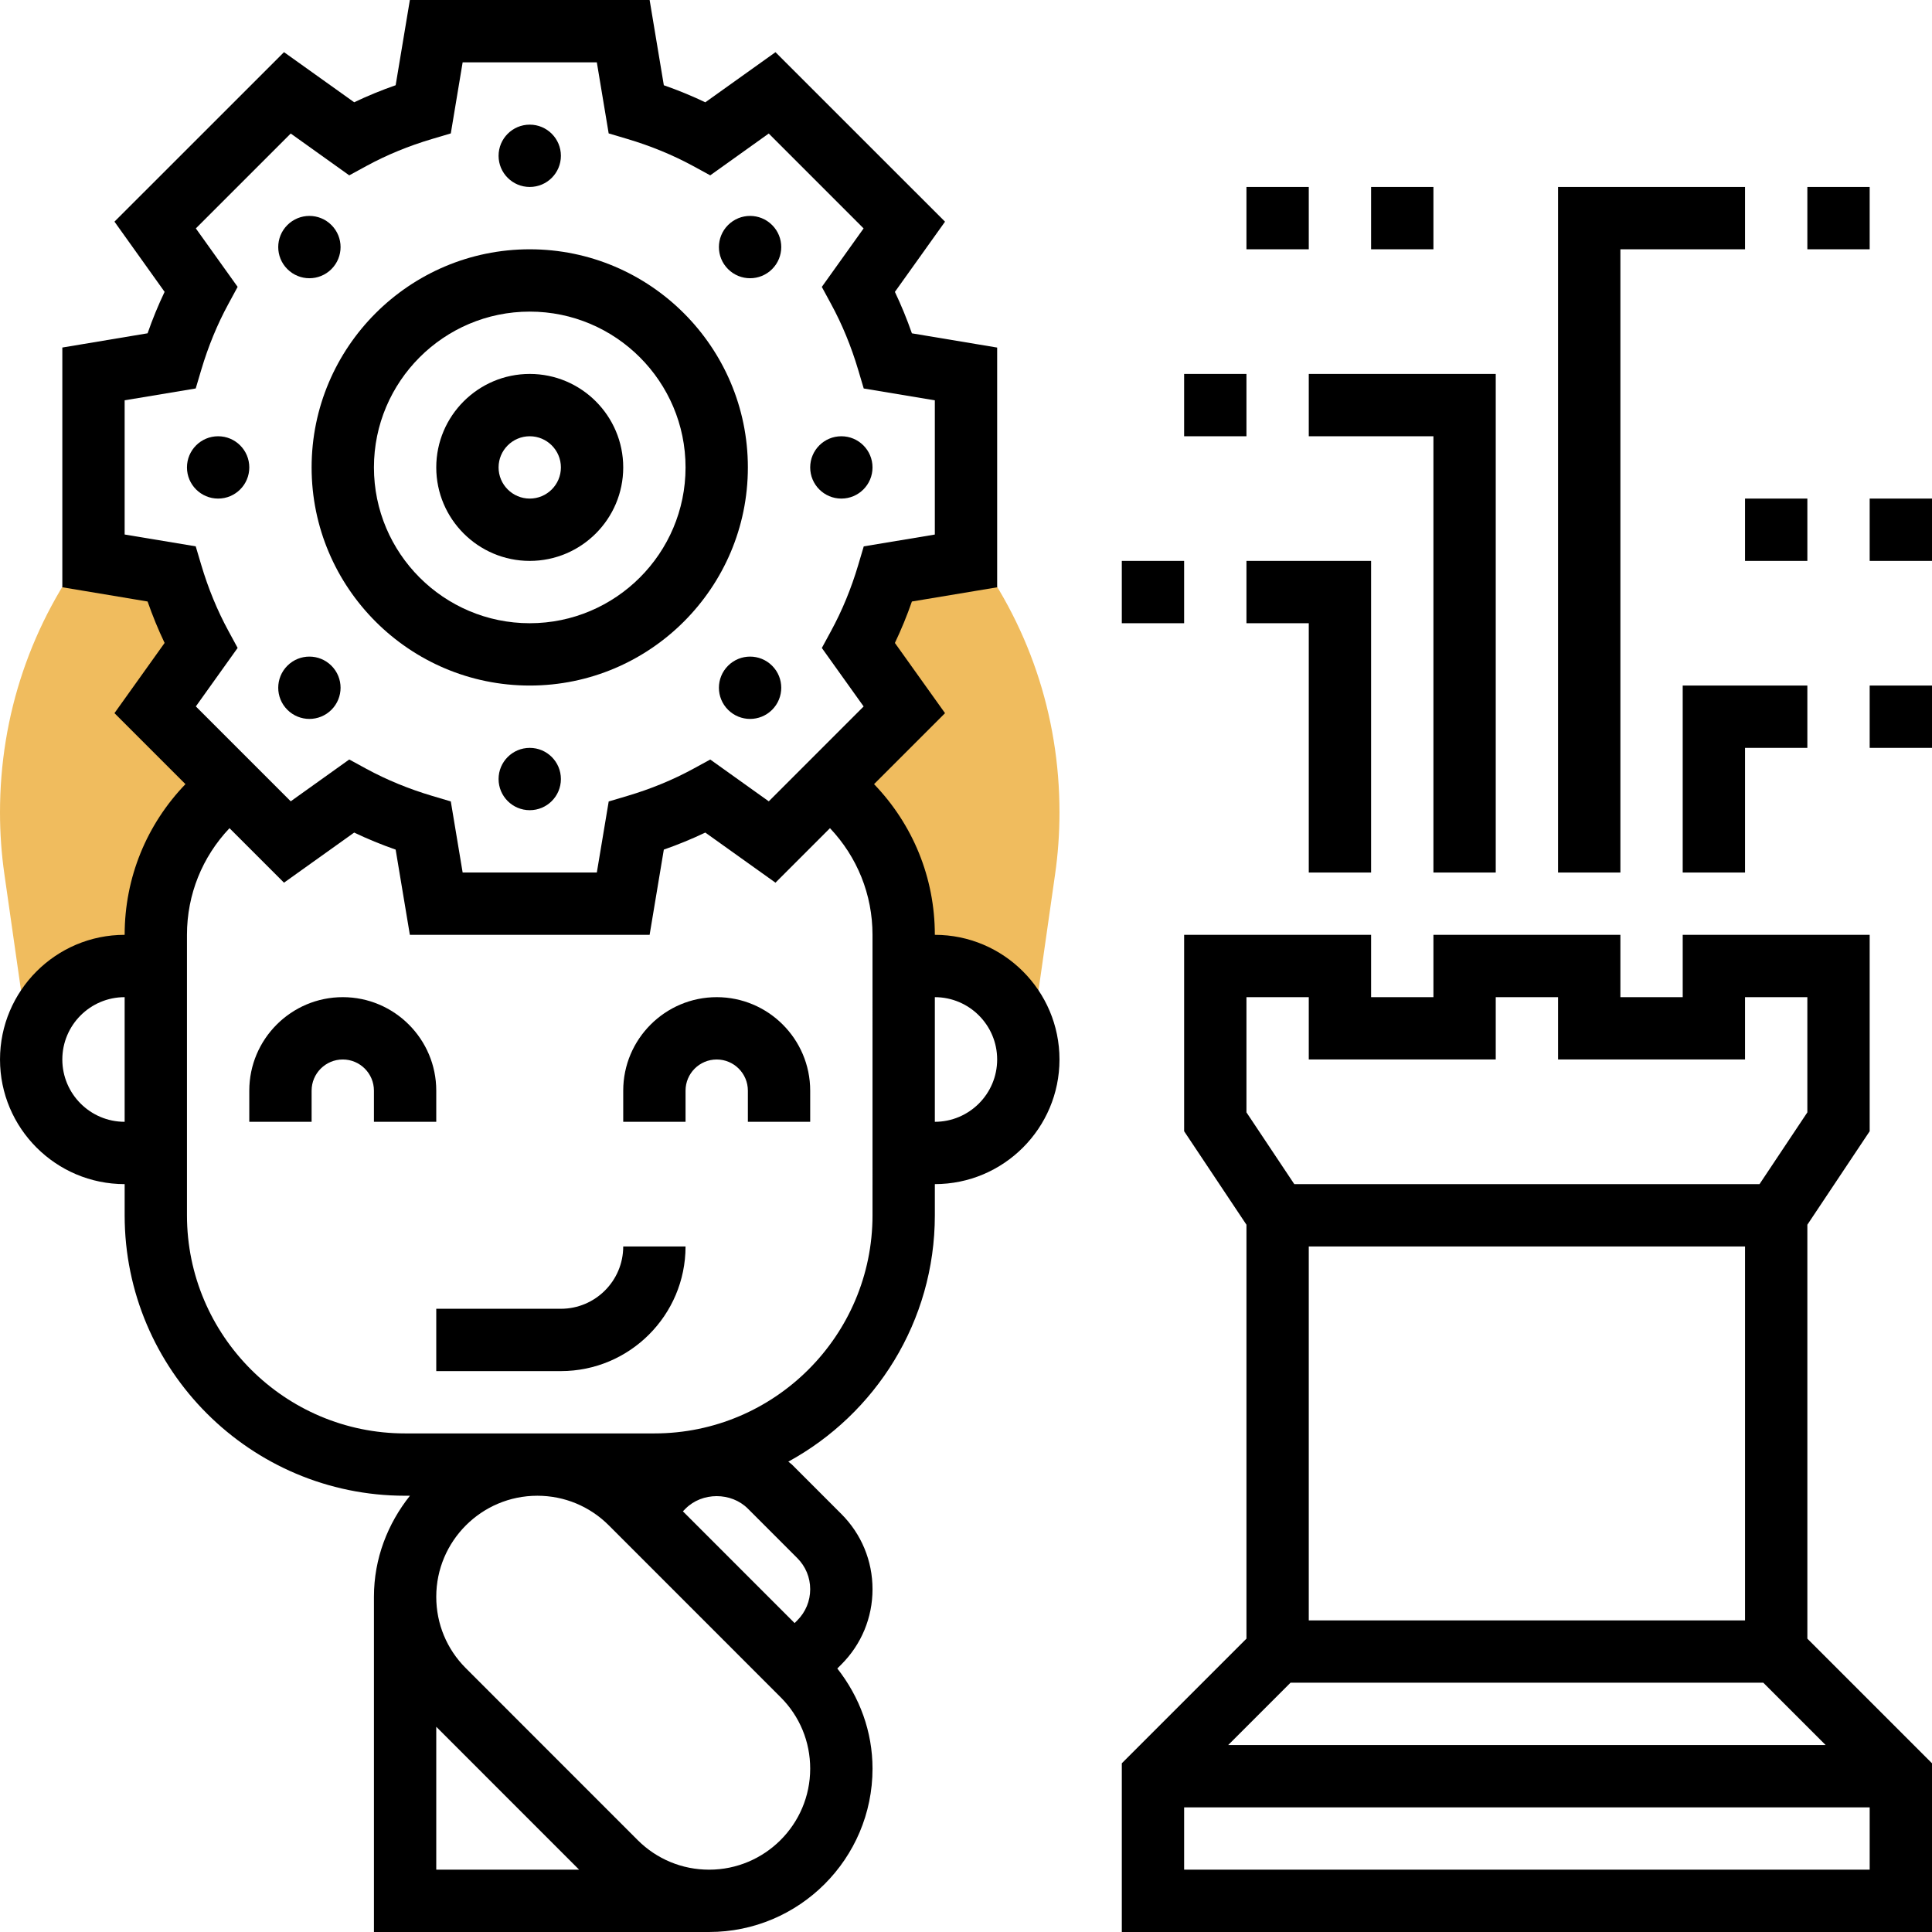 <svg id="_x33_0" enable-background="new 0 0 62 62" height="512" viewBox="0 0 62 62" width="512" xmlns="http://www.w3.org/2000/svg"><g><g><g><path d="m4 31h1v-1c0-1.963.943-3.706 2.4-4.801l-2.421-2.421 1.47-2.057c-.394-.726-.709-1.498-.949-2.304l-2.5-.417v-.616l-.095.123c-1.901 2.474-2.905 5.435-2.905 8.564 0 .663.047 1.333.142 1.99l.713 4.988h.314c.398-1.187 1.508-2.049 2.831-2.049z" fill="#f0bc5e"/></g><g><path d="m31.095 17.507-.095-.123v.616l-2.5.417c-.239.806-.554 1.579-.948 2.304l1.47 2.057-2.422 2.421c1.457 1.095 2.4 2.838 2.4 4.801v1h1c1.322 0 2.432.861 2.831 2.049h.315l.712-4.987c.095-.658.142-1.328.142-1.991 0-3.129-1.004-6.09-2.905-8.564z" fill="#f0bc5e"/></g></g><g><path d="m14 35c0-1.654-1.346-3-3-3s-3 1.346-3 3v1h2v-1c0-.552.449-1 1-1s1 .448 1 1v1h2z"/><path d="m23 32c-1.654 0-3 1.346-3 3v1h2v-1c0-.552.449-1 1-1s1 .448 1 1v1h2v-1c0-1.654-1.346-3-3-3z"/><path d="m18 42h-4v2h4c2.206 0 4-1.794 4-4h-2c0 1.103-.897 2-2 2z"/><path d="m17 18c1.654 0 3-1.346 3-3s-1.346-3-3-3-3 1.346-3 3 1.346 3 3 3zm0-4c.551 0 1 .448 1 1s-.449 1-1 1-1-.448-1-1 .449-1 1-1z"/><path d="m17 22c3.86 0 7-3.141 7-7s-3.14-7-7-7-7 3.141-7 7 3.14 7 7 7zm0-12c2.757 0 5 2.243 5 5s-2.243 5-5 5-5-2.243-5-5 2.243-5 5-5z"/><circle cx="17" cy="5" r="1"/><path d="m9.929 8.929c.256 0 .512-.098.707-.293.391-.391.391-1.024 0-1.414-.195-.195-.451-.293-.707-.293s-.512.098-.707.293c-.391.391-.391 1.024 0 1.414.195.195.451.293.707.293z"/><circle cx="7" cy="15" r="1"/><path d="m9.929 23.071c.256 0 .512-.098.707-.293.391-.391.391-1.024 0-1.414-.195-.195-.451-.293-.707-.293s-.512.098-.707.293c-.391.391-.391 1.024 0 1.414.195.195.451.293.707.293z"/><circle cx="17" cy="25" r="1"/><path d="m24.071 21.071c-.256 0-.512.098-.707.293-.391.391-.391 1.024 0 1.414.195.195.451.293.707.293s.512-.098.707-.293c.391-.391.391-1.024 0-1.414-.195-.195-.451-.293-.707-.293z"/><circle cx="27" cy="15" r="1"/><path d="m24.071 8.929c.256 0 .512-.098.707-.293.391-.391.391-1.024 0-1.414-.195-.195-.451-.293-.707-.293s-.512.098-.707.293c-.391.391-.391 1.024 0 1.414.195.195.451.293.707.293z"/><path d="m30 30c0-1.836-.706-3.542-1.951-4.836l2.278-2.278-1.609-2.253c.204-.428.387-.872.546-1.33l2.736-.456v-7.693l-2.736-.457c-.16-.458-.342-.902-.546-1.33l1.609-2.253-5.441-5.439-2.252 1.608c-.427-.204-.872-.387-1.331-.547l-.456-2.736h-7.694l-.456 2.735c-.458.16-.903.343-1.331.547l-2.252-1.608-5.441 5.439 1.609 2.253c-.204.428-.387.872-.546 1.33l-2.736.457v7.693l2.736.457c.16.458.342.902.546 1.33l-1.609 2.253 2.278 2.278c-1.245 1.294-1.951 3-1.951 4.836-2.206 0-4 1.794-4 4s1.794 4 4 4v1c0 4.963 4.038 9 9 9h.155c-.712.895-1.155 2.012-1.155 3.242v10.758h10.757c2.891 0 5.243-2.352 5.243-5.242 0-1.185-.41-2.296-1.13-3.214l.13-.13c.645-.646 1-1.503 1-2.414s-.355-1.769-1-2.414l-1.585-1.586c-.036-.036-.08-.06-.117-.094 2.798-1.528 4.702-4.499 4.702-7.906v-1c2.206 0 4-1.794 4-4s-1.794-4-4-4zm-26-12.847v-4.307l2.281-.38.178-.599c.223-.75.515-1.461.869-2.111l.298-.55-1.341-1.876 3.045-3.045 1.878 1.342.55-.3c.65-.354 1.36-.646 2.11-.868l.599-.178.38-2.281h4.306l.38 2.281.599.178c.75.223 1.46.515 2.11.868l.55.3 1.878-1.342 3.044 3.045-1.341 1.877.298.55c.354.65.646 1.361.869 2.111l.178.599 2.282.38v4.307l-2.281.38-.178.599c-.223.75-.515 1.461-.869 2.111l-.298.55 1.341 1.877-3.044 3.045-1.878-1.342-.55.3c-.65.354-1.36.646-2.11.868l-.599.178-.381 2.28h-4.306l-.38-2.281-.599-.178c-.75-.223-1.46-.515-2.11-.868l-.55-.3-1.878 1.342-3.045-3.045 1.341-1.877-.298-.55c-.354-.65-.646-1.361-.869-2.111l-.178-.599zm-2 16.847c0-1.103.897-2 2-2v4c-1.103 0-2-.897-2-2zm12 21.414 4.585 4.586h-4.585zm8.757 4.586c-.866 0-1.68-.337-2.293-.949l-5.515-5.517c-.612-.611-.949-1.425-.949-2.292 0-1.788 1.455-3.242 3.243-3.242.866 0 1.68.337 2.293.949l5.515 5.517c.612.611.949 1.425.949 2.292 0 1.788-1.455 3.242-3.243 3.242zm2.828-10c.268.268.415.622.415 1s-.147.732-.414 1l-.086.086-3.585-3.586.085-.086c.533-.535 1.465-.535 2 0zm2.415-11c0 3.859-3.14 7-7 7h-8c-3.86 0-7-3.141-7-7v-9c0-1.297.493-2.502 1.365-3.423l1.749 1.749 2.252-1.608c.427.204.872.387 1.331.547l.456 2.735h7.694l.456-2.735c.458-.16.903-.343 1.331-.547l2.252 1.608 1.749-1.749c.872.921 1.365 2.126 1.365 3.423zm2-3v-4c1.103 0 2 .897 2 2s-.897 2-2 2z"/><path d="m58 39.303 2-3v-6.303h-6v2h-2v-2h-6v2h-2v-2h-6v6.303l2 3v13.283l-4 4v5.414h26v-5.414l-4-4zm-2 12.697h-14v-12h14zm-16-20h2v2h6v-2h2v2h6v-2h2v3.697l-1.535 2.303h-14.93l-1.535-2.303zm-2 28v-2h22v2zm20.586-4h-19.172l2-2h15.172z"/><path d="m54 28h2v-4h2v-2h-4z"/><path d="m60 22h2v2h-2z"/><path d="m52 8h4v-2h-6v22h2z"/><path d="m58 6h2v2h-2z"/><path d="m60 16h2v2h-2z"/><path d="m56 16h2v2h-2z"/><path d="m44 28v-10h-4v2h2v8z"/><path d="m36 18h2v2h-2z"/><path d="m48 28v-16h-6v2h4v14z"/><path d="m38 12h2v2h-2z"/><path d="m40 6h2v2h-2z"/><path d="m44 6h2v2h-2z"/></g></g></svg>